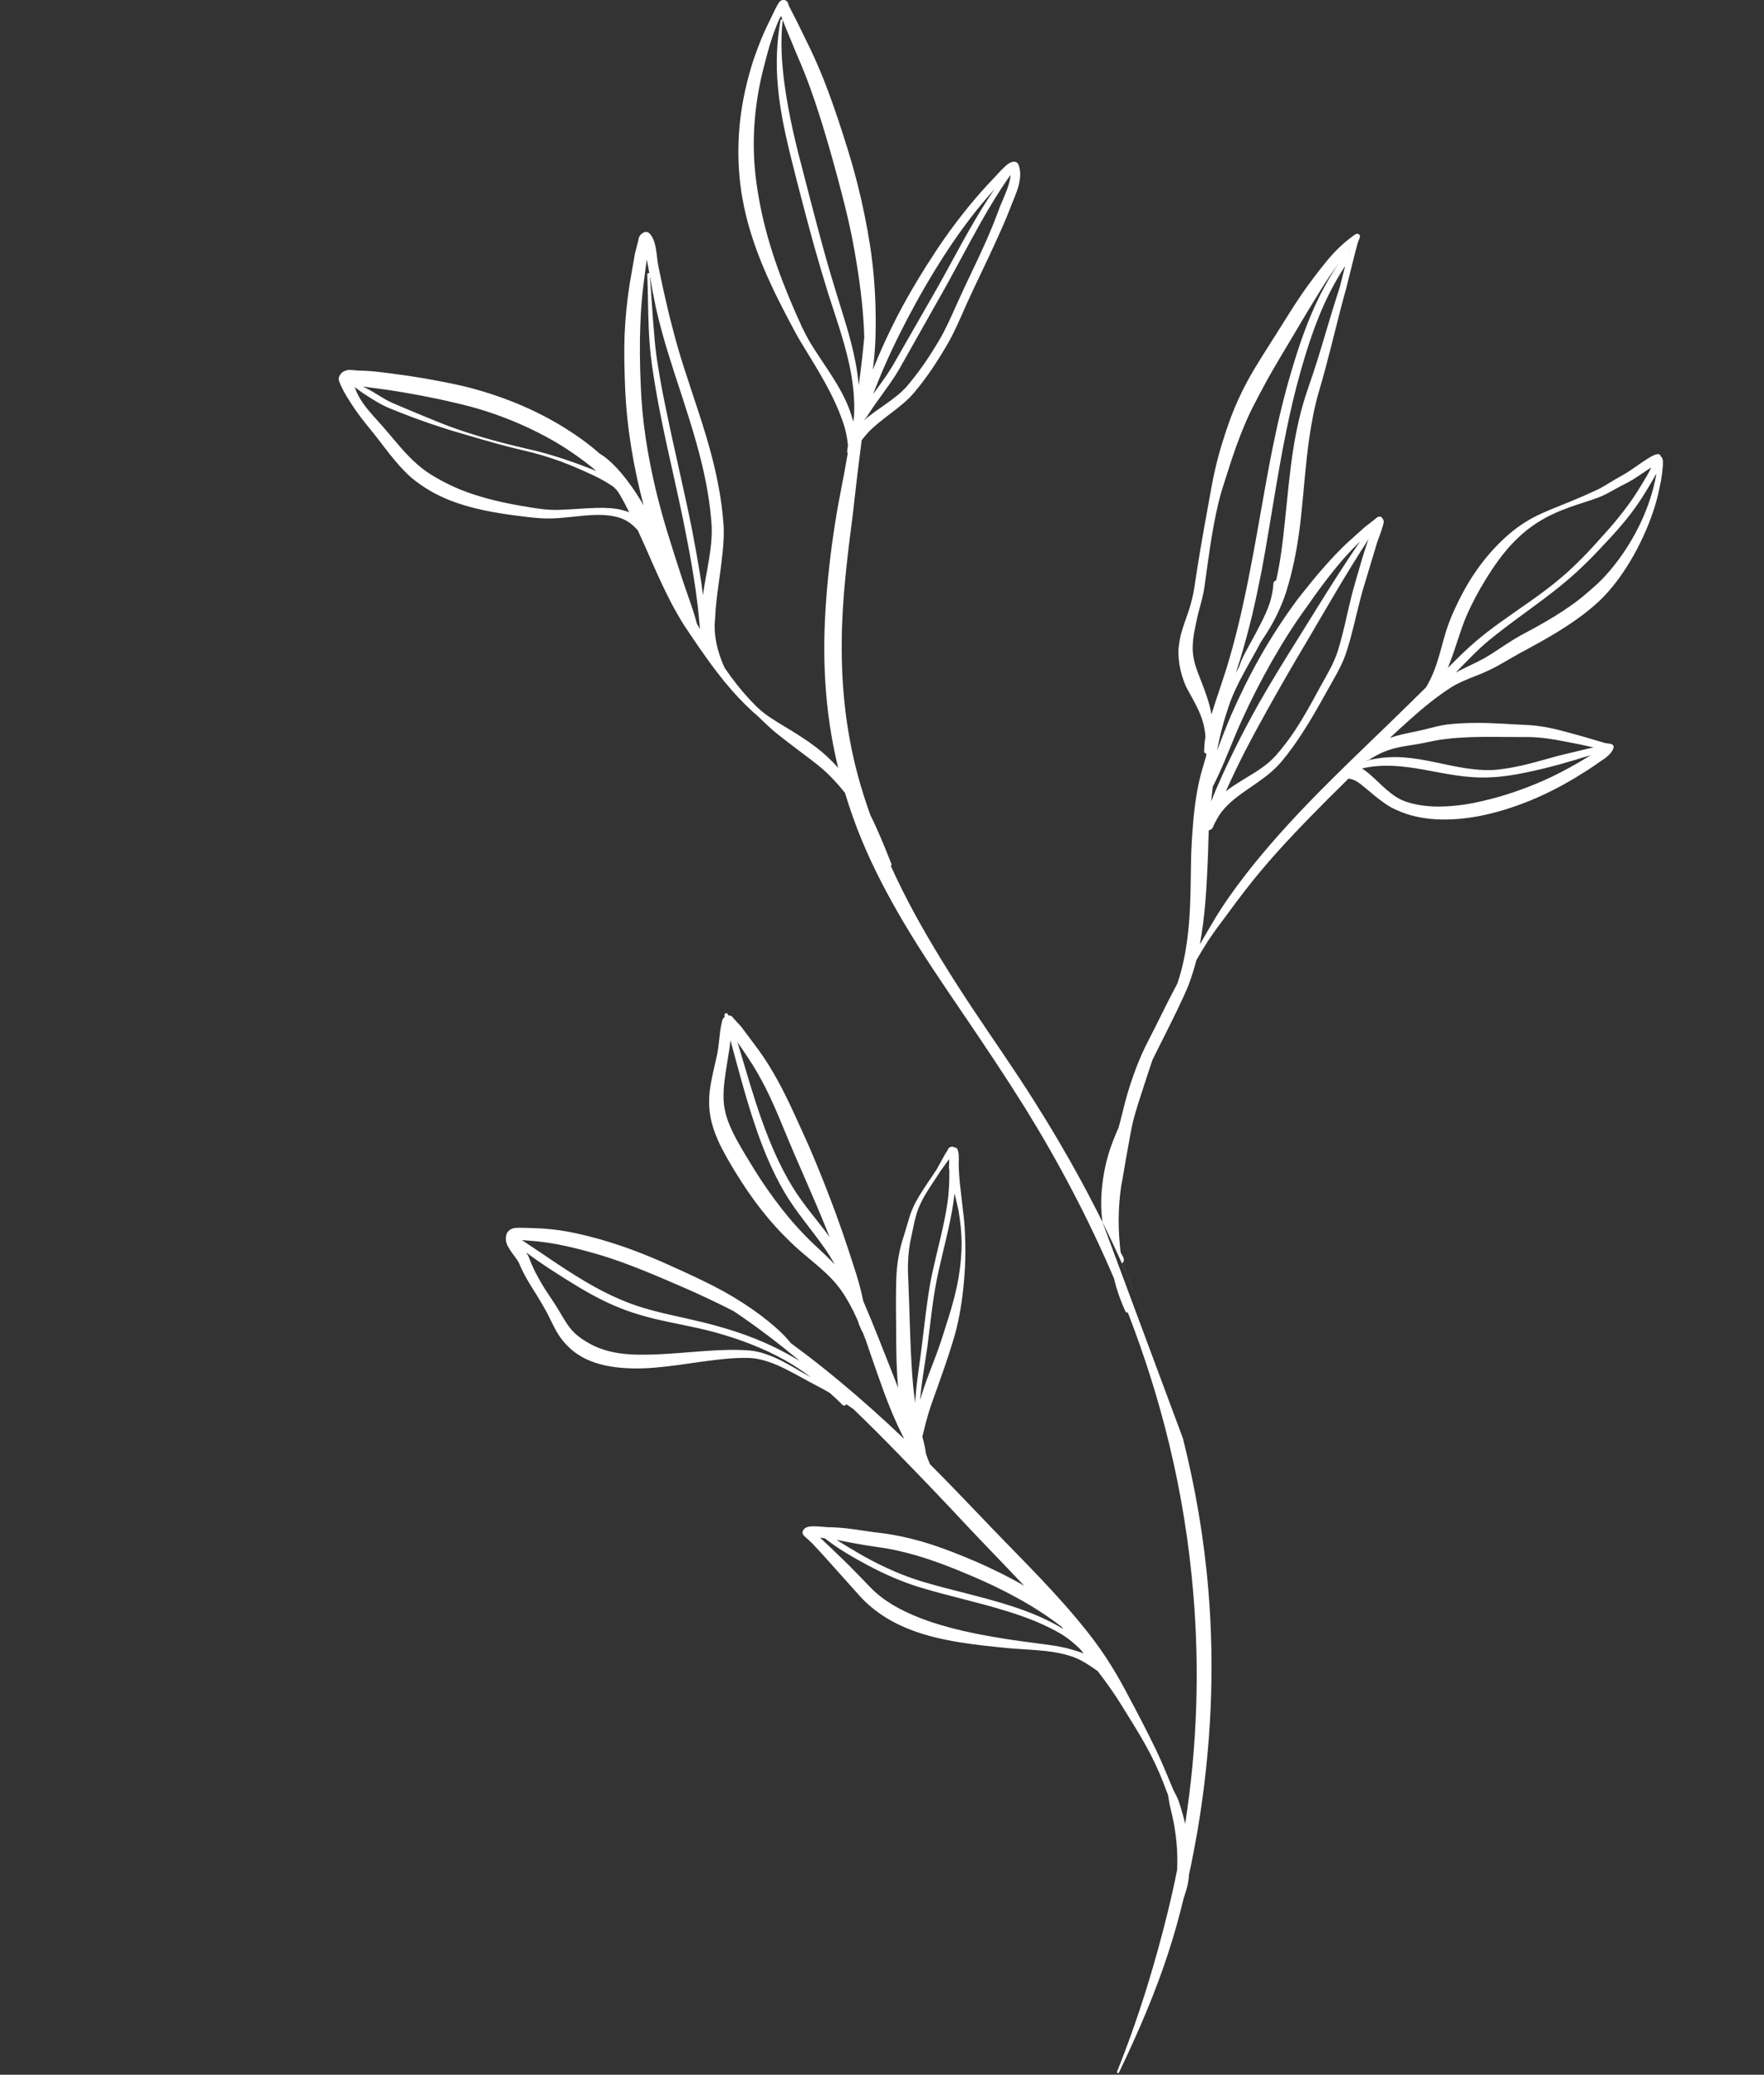 <svg width="762" height="896" viewBox="0 0 762 896" fill="none" xmlns="http://www.w3.org/2000/svg">
<rect x="0" y="0" width="762" height="896" fill="#333333" stroke="none"/>
<path fill-rule="evenodd" clip-rule="evenodd" d="M377.04 159.68C380.214 151.764 383.765 143.959 387.763 136.266C392.814 126.567 398.537 117.127 404.664 107.836C408.333 102.336 412.225 96.985 416.384 91.745C420.551 86.467 424.919 81.45 429.569 76.656C430.391 75.801 433.886 71.713 435.984 70.45C437.007 69.855 437.942 69.707 438.592 69.892C439.257 70.004 439.74 70.487 440.075 71.342C440.938 73.906 440.822 76.656 440.185 79.481C439.297 83.197 437.418 86.987 436.133 90.518C434.498 94.718 432.703 98.806 430.837 102.894C426.547 112.407 421.896 121.736 417.569 131.249C416.053 134.668 414.566 138.125 412.935 141.581C411.852 143.922 410.667 146.226 409.346 148.493C407.242 152.135 405.046 155.703 402.683 159.196C400.276 162.727 397.74 166.183 394.951 169.454C389.598 175.957 380.897 180.566 375.076 186.698C374.428 187.404 373.809 188.147 373.183 188.927C372.855 189.299 372.52 189.708 372.222 190.117C371.632 194.874 371.058 199.556 370.44 204.276C369.73 209.999 369.18 215.648 368.485 221.297C366.079 240.027 363.726 258.498 363.599 277.414C363.468 295.81 365.201 314.652 370.461 334.497C372.08 340.518 373.924 346.315 375.971 352.001C379.288 358.579 382.06 365.529 385.068 373.11C385.196 373.37 385.05 373.742 384.796 373.928C387.929 380.877 391.346 387.678 394.966 394.368C402.673 408.49 411.178 422.055 420.018 435.396C428.894 448.738 438.111 461.82 446.71 475.459C475.137 520.241 497.848 568.814 511.001 621.215L476.234 527.785C475.551 522.694 475.519 517.602 476.067 512.511C476.525 507.865 477.418 503.22 478.781 498.575C479.966 494.635 481.535 490.77 483.22 486.868C483.463 486.013 483.677 485.121 483.921 484.267C485.295 478.841 486.56 473.415 488.361 468.026C489.744 463.827 491.299 459.664 493.101 455.539C494.903 451.414 497.101 447.475 499.113 443.387C502.206 437.143 505.3 430.9 508.596 424.73C511.388 416.554 512.771 408.007 513.547 399.422C514.447 389.128 514.312 378.759 514.566 368.799C514.66 366.161 514.825 363.522 514.976 360.958C515.478 353.376 516.191 345.832 517.815 338.251C518.653 334.237 519.896 330.372 521.053 326.396C521.091 326.024 521.086 325.689 521.088 325.318C521.008 325.355 520.972 325.355 520.907 325.318C520.364 325.318 520.048 324.909 520.159 324.352C520.233 322.716 520.263 321.118 520.517 319.483C520.563 319.074 520.644 318.666 520.726 318.257C520.677 317.959 520.664 317.662 520.651 317.365C520.637 317.253 520.652 317.179 520.667 317.105C520.584 316.436 520.493 315.804 520.366 315.172C519.442 309.114 516.436 304.06 513.575 298.82C513.095 297.965 512.615 297.111 512.185 296.182C511.212 293.989 510.494 291.61 509.92 289.232C509.255 286.222 508.895 283.137 509.129 279.792C509.32 277.934 509.619 276.076 510.055 274.255C510.934 270.762 512.313 267.305 513.482 263.812C514.541 260.504 515.383 257.197 515.9 253.889C517.693 241.663 519.758 229.882 521.925 218.138C522.885 212.972 523.693 207.844 524.907 202.678C526.58 195.394 528.84 188.073 531.571 180.566C533.574 175.251 535.924 170.011 538.679 164.92C542.749 157.413 547.555 150.203 552.065 143.03C554.925 138.496 558.37 132.847 562.265 127.124C564.656 123.668 567.236 120.175 569.859 116.83C572.147 113.894 574.376 111.07 576.791 108.58C579.571 105.718 582.354 103.377 585.093 101.444C585.935 100.85 586.499 100.924 586.767 101.035C587.099 101.184 587.466 101.519 587.477 102.187C587.483 102.522 586.787 104.008 586.589 104.64L585.357 109.174L581.536 124.486C578.262 136.155 575.596 147.862 572.431 159.531C571.62 162.504 570.816 165.44 569.939 168.376C567.87 175.288 566.611 182.126 565.606 188.965C563.948 200.337 563.238 211.671 562.021 223.006C561.496 227.986 560.798 232.929 559.911 237.909C558.823 243.892 557.41 249.876 555.526 255.859C553.592 261.731 550.9 267.417 547.543 272.806C546.594 274.292 545.638 275.816 544.661 277.265C539.866 286.408 533.98 295.401 530.826 304.841C529.841 307.777 528.892 310.712 528.117 313.686C527.165 317.179 526.402 320.635 525.74 324.129C527.699 319.037 529.621 313.946 531.797 308.854C535.51 300.418 539.73 291.796 544.485 283.397C549.276 274.998 554.601 266.822 560.257 259.167C564.241 254.075 568.35 248.909 572.732 244.004C575.673 240.696 578.693 237.537 581.907 234.49L589.578 227.615L593.262 224.753C593.719 224.456 594.49 223.675 594.904 223.415C595.405 223.081 595.788 223.155 596.129 223.081C596.658 222.969 596.546 223.527 597.132 223.675C597.334 223.75 597.13 224.047 597.382 224.233C597.505 224.344 597.526 224.419 597.597 224.604C597.94 225.422 597.486 226.611 597.147 227.763C596.549 230.03 595.377 232.632 594.832 234.453L589.384 252.477C587.014 260.17 585.497 267.937 583.373 275.667C582.834 277.637 582.26 279.607 581.613 281.576C580.84 283.992 579.829 286.333 578.652 288.6C577.014 291.908 575.073 295.104 573.253 298.411C569.689 304.841 566.263 310.935 562.411 316.807C559.843 320.784 557.066 324.723 553.832 328.588C547.037 336.876 537.312 340.815 530.424 347.579C528.62 349.363 527.003 351.295 525.681 353.748C525.162 354.714 524.563 355.718 524.123 356.833C523.865 357.762 523.029 358.505 522.153 358.542C522.136 358.988 522.12 359.434 522.103 359.88C521.996 362.407 521.961 364.934 521.875 367.536C521.504 377.719 521.043 388.347 519.701 398.865C519.324 401.838 518.874 404.811 518.316 407.784C518.769 406.966 519.258 406.149 519.74 405.368C522.361 400.946 524.837 396.523 527.601 392.287C531.876 385.746 536.547 379.577 541.238 373.668C551.042 361.552 561.878 349.883 573.168 338.66C585.164 326.619 597.629 314.949 609.573 303.168C611.733 301.05 613.865 298.894 616.018 296.813C616.295 296.33 616.565 295.884 616.799 295.438C618.362 292.688 619.528 289.752 620.564 286.742C622.005 282.431 623.041 277.971 624.337 273.66C625.294 270.501 626.418 267.417 627.721 264.518C630.327 258.721 633.463 252.626 637.335 247.014C641.222 241.328 645.779 236.088 650.716 231.665C654.417 228.358 658.114 225.794 661.931 223.712C664.689 222.226 667.496 221.037 670.303 219.847C673.066 218.695 675.858 217.58 678.65 216.466C682.233 215.016 685.845 213.418 689.595 211.671C690.669 211.188 691.678 210.668 692.708 210.036C695.242 208.587 697.703 206.952 700.294 205.577C701.47 204.945 702.588 204.239 703.67 203.533C706.458 201.712 709.059 199.742 711.949 197.958C712.777 197.438 714.556 196.323 715.816 196.174C716.04 196.137 716.279 196.026 716.445 196.1C717.267 196.695 717.292 196.211 717.302 197.066C717.742 197.215 718.224 197.884 718.319 199.036C718.447 200.931 717.98 204.35 717.913 204.871L717.515 207.583L716.907 210.445C715.612 217.283 713.107 224.567 709.842 231.665C706.57 238.801 702.511 245.713 697.877 251.697C695.822 254.372 693.624 256.862 691.245 259.167C688.874 261.434 686.316 263.552 683.715 265.522C676.035 271.356 667.602 276.076 659.401 280.536C655.569 282.505 651.852 284.809 648.064 286.928C646.307 287.931 644.573 288.823 642.817 289.641C639.219 291.35 635.5 292.577 631.88 294.212C630.415 294.844 629.007 295.55 627.614 296.367C620.709 300.678 614.582 305.807 608.678 311.084C605.864 313.574 603.152 316.101 600.396 318.666C603.702 317.513 607.252 316.77 611.664 315.878C614.757 315.246 617.823 314.392 620.939 313.648C622.337 313.351 623.771 313.054 625.183 312.868C629.847 312.348 634.588 312.162 639.321 312.199C646.225 312.236 653.089 312.831 659.695 313.091C663.168 313.277 666.437 313.76 669.639 314.392C674.324 315.395 678.833 316.733 683.537 317.997L693.379 320.895C694.066 321.081 695.506 321.118 696.112 321.341C696.459 321.416 696.624 321.676 696.804 321.862C697.251 322.345 697.081 323.014 696.554 324.017C696.057 325.058 695.017 326.098 693.803 327.102C692.938 327.808 691.922 328.365 691.283 328.848C688.537 330.818 685.828 332.602 683.07 334.274C680.332 336.021 677.509 337.656 674.62 339.254C670.28 341.595 665.55 343.9 660.589 345.906C653.627 348.694 646.204 351.072 638.873 352.447C626.088 354.863 613.534 354.491 603.722 349.994C601.569 349.177 599.607 347.95 597.704 346.613C595.007 344.717 592.478 342.525 590.028 340.481C588.781 339.477 587.463 338.288 585.941 337.396C584.938 336.801 583.811 336.467 582.697 336.244C582.625 336.244 582.596 336.207 582.56 336.207C579.454 339.254 576.333 342.376 573.263 345.423C563.297 355.458 553.504 365.529 544.612 376.158C539.821 381.844 535.252 387.864 530.675 394.108C527.702 398.121 524.62 402.135 521.819 406.372C520.082 409.085 518.403 411.872 516.797 414.659C515.844 418.338 514.71 422.018 513.339 425.622C510.224 433.055 506.532 440.302 502.905 447.586C501.216 450.968 499.49 454.35 497.837 457.732C496.588 461.448 495.338 465.165 494.176 468.807C492.506 474.084 490.669 479.287 489.397 484.564C488.621 487.723 488.134 490.882 487.546 494.003C486.632 498.76 485.862 503.517 485.07 508.2C484.89 509.464 484.565 510.727 484.349 511.991C483.584 517.082 483.269 522.099 483.229 527.005C483.197 531.687 483.594 536.221 484.041 540.681C484.062 540.755 484.084 540.83 484.141 540.904C484.526 542.056 485.614 542.948 485.463 544.249C485.378 545.215 485.133 544.992 484.637 545.661C495.498 569.892 504.435 595.051 511.001 621.215C516.348 642.435 520.121 664.287 521.987 686.808C524.754 720.033 523.366 754.669 517.303 790.606C516.155 797.073 514.972 803.353 513.63 809.523C513.621 809.931 513.568 810.377 513.522 810.786C513.415 811.864 513.272 812.942 513.021 814.019C512.658 815.655 512.157 817.253 511.621 818.851C511.576 819.074 511.495 819.297 511.386 819.482C509.44 827.584 507.243 835.5 504.647 843.416C499.117 860.4 491.982 877.086 483.422 894.925C483.334 895.185 483.015 895.333 482.769 895.296C482.531 895.222 482.438 894.962 482.526 894.702C489.755 876.64 495.219 859.805 499.939 842.896C503.169 831.263 506.073 819.631 508.502 807.479C508.841 799.451 508.085 791.647 506.373 784.103C505.998 782.356 505.508 780.646 505.148 778.825C504.894 777.562 504.829 776.261 504.495 775.035C504.345 774.514 504.116 774.031 503.923 773.548C501.897 767.936 499.537 762.548 496.85 757.345C492.665 749.318 487.819 741.885 483.419 734.749C480.555 730.253 477.437 725.942 474.195 721.705C470.2 718.881 466.565 716.428 462.266 715.127C458.928 714.086 455.371 713.417 451.689 713.009C446.344 712.414 440.729 712.265 434.798 711.708C421.315 710.37 406.784 708.846 394.158 704.127C385.498 700.931 377.8 696.174 371.698 689.596L355.753 671.794L350.902 666.554C350.816 666.443 348.489 664.324 347.575 663.47C347.358 663.284 347.243 663.135 347.178 663.098C347.056 662.986 347.006 662.875 346.985 662.801C346.065 661.426 347.425 660.236 347.774 659.939C348.159 659.642 349.377 659.159 350.933 659.159C353.155 659.084 356.837 659.493 357.336 659.53C360.657 659.567 363.87 659.79 367.044 660.199C371.673 660.757 376.17 661.611 380.886 662.094C386.744 662.838 392.534 664.101 398.214 665.737C406.589 668.189 414.663 671.423 422.26 674.693C429.04 677.703 435.869 681.011 442.413 684.839C434.359 676.254 426.152 667.892 418.242 659.493C408.706 649.273 399.018 639.09 389.163 629.019C382.411 622.069 375.578 615.157 368.557 608.467C367.576 607.761 366.588 607.092 365.629 606.461C365.542 606.535 365.484 606.646 365.396 606.721C364.953 607.129 364.33 607.167 364.006 606.795C362.236 604.974 360.341 603.227 358.468 601.555C354.392 599.139 350.06 597.095 345.644 594.568C341.625 592.413 337.136 589.886 332.361 588.25C329.219 587.135 325.959 586.429 322.702 586.429C310.545 586.244 296.394 589.514 282.928 590.629C276.926 591.149 271.071 591.112 265.604 590.406C259.789 589.625 254.319 588.027 249.653 584.943C247.727 583.716 245.947 582.118 244.278 580.335C242.759 578.699 241.495 576.878 240.39 574.983C238.863 572.307 237.597 569.408 236.099 566.584C234.715 564.094 233.345 561.716 231.924 559.411C230.446 557.033 228.916 554.729 227.532 552.239C226.32 550.158 225.238 547.965 224.259 545.624C223.409 543.543 219.881 540.012 218.854 537.002C218.32 535.329 218.423 533.731 219.095 532.356C219.337 531.873 220.437 530.535 222.471 530.312C224.687 530.089 230.272 530.387 230.634 530.387C235.605 530.498 240.56 531.056 245.382 531.91C250.161 532.802 254.845 533.992 259.369 535.255C265.634 537.039 271.76 539.157 277.761 541.536C283.698 543.877 289.503 546.516 295.272 549.154C301.199 551.904 307.09 554.655 312.726 557.776C318.455 560.972 323.872 564.466 328.998 568.331C333.07 571.49 337.084 574.76 340.494 578.699C340.912 579.145 341.322 579.628 341.696 580.112C348.703 585.24 355.558 590.592 362.231 596.129C371.973 604.231 381.432 612.667 390.606 621.438C388.686 617.647 386.918 613.819 385.245 609.88C382.843 604.156 380.747 598.173 378.643 592.227C377.045 587.73 375.498 583.159 373.944 578.625C373.523 577.473 373.066 576.321 372.601 575.206C372.464 575.169 372.385 575.02 372.342 574.871C371.885 573.719 371.311 572.79 370.934 571.601C370.791 571.229 370.692 570.821 370.585 570.449C369.913 568.925 369.197 567.439 368.481 565.952C366.403 561.864 364.136 557.999 361.511 554.84C359.972 552.945 358.259 551.198 356.458 549.526C352.158 545.512 347.379 541.907 343.137 537.968C337.923 533.1 333.223 528.008 328.96 522.545C324.653 517.119 320.782 511.322 317.051 505.19C314.748 501.325 312.115 496.939 310.076 492.294C308.66 489.061 307.512 485.753 306.922 482.371C306.225 478.618 306.171 474.901 306.589 471.185C307.224 465.833 308.677 460.556 309.886 454.87C310.474 451.748 310.679 448.552 311.093 445.393C311.311 443.944 311.528 442.495 311.898 441.008C312.083 440.079 312.585 439.559 312.978 439.224H313.014C312.986 439.001 313.002 438.741 312.974 438.518C312.86 438.184 313.087 437.775 313.442 437.626C313.805 437.44 314.181 437.552 314.295 437.886C314.431 438.109 314.539 438.295 314.675 438.518C314.747 438.518 314.82 438.518 314.892 438.518C315.254 438.518 315.782 438.593 316.272 439.038C316.488 439.224 316.847 439.782 317.056 440.005L320.121 443.312L327.488 453.161C330.643 457.472 333.456 462.043 336.023 466.763C338.625 471.482 340.945 476.351 343.192 481.219C345.324 485.939 347.5 490.622 349.596 495.341C351.648 500.098 353.613 504.93 355.55 509.724C359.4 519.423 363.048 529.235 366.325 539.269C368.554 546.218 370.937 552.759 372.414 559.672C372.562 560.378 372.739 561.121 372.887 561.827C377.464 572.419 381.57 583.196 385.813 593.825C386.528 595.683 387.249 597.504 387.963 599.362C387.745 596.835 387.562 594.308 387.452 591.781C386.986 582.527 387.165 573.125 387.026 563.685C387.081 557.256 386.959 551.533 387.698 545.661C388.204 541.684 389.086 537.634 390.57 533.285C391.424 530.647 392.103 527.971 392.956 525.332C393.339 524.143 393.75 522.991 394.27 521.839C395.025 520.055 395.989 518.308 397.077 516.487C399.413 512.585 402.204 508.757 404.619 505.004L408.359 498.24C408.374 498.166 409.307 496.939 409.491 496.382C409.675 495.824 409.92 495.862 409.958 495.676C410.068 495.304 410.363 495.639 410.48 495.416C410.604 495.156 410.798 495.453 410.908 495.267C411.046 495.118 411.11 495.341 411.205 495.23C411.656 494.784 411.666 495.639 412.166 495.49C412.666 495.341 412.723 495.601 413.213 495.862C413.61 496.047 413.737 496.679 413.908 497.274C414.384 499.058 414.114 502.217 414.129 503.406C414.203 505.933 414.393 508.423 414.619 510.913C415.019 514.704 415.543 518.42 415.906 522.211C416.613 527.005 416.856 531.762 416.969 536.444C417.089 541.276 416.999 546.07 416.597 550.975C416.021 558.742 414.996 566.584 412.943 574.686C412.448 576.618 411.829 578.625 411.219 580.595C409.326 586.801 407.079 593.156 404.847 599.437C403.877 602.112 402.916 604.751 402.034 607.353C400.542 611.738 399.492 616.086 398.434 620.471C399.102 622.924 399.69 625.414 400.038 628.015C400.588 629.428 401.094 630.877 401.68 632.289C409.01 639.61 416.157 647.118 423.319 654.55C436.908 668.933 451.541 682.98 464.531 698.366C468.005 702.529 471.399 706.728 474.539 711.113C479.288 717.766 483.457 724.79 487.247 732.074C491.254 739.544 495.417 747.496 499.384 755.71C502.098 761.321 504.39 767.23 506.857 772.991C507.408 774.217 508.155 775.369 508.67 776.596C509.213 777.859 509.597 779.197 510.024 780.498C510.75 782.839 511.426 785.255 511.963 787.633C517.286 753.406 518.13 720.404 515.508 688.629C513.691 666.405 510.163 644.776 505.097 623.779C500.386 604.268 494.34 585.277 487.205 566.844C486.72 566.918 486.258 566.696 486.094 566.25C484.57 562.83 483.235 559.374 482.154 555.732C481.849 554.543 481.507 553.354 481.239 552.165C470.328 526.559 457.334 501.956 442.758 478.395C434.231 464.756 425.312 451.451 416.334 438.258C407.277 424.916 398.198 411.686 390.013 397.787C383.456 386.601 377.357 375.117 372.282 362.853C369.545 356.275 367.141 349.474 365.006 342.413C363.065 339.997 360.979 337.582 358.661 335.24C355.119 331.598 351.074 328.663 347.08 325.652C343.001 322.531 338.906 319.483 334.949 316.287C332.182 314.02 329.72 311.493 327.098 309.04C326.457 308.446 325.773 307.888 325.096 307.293C320.81 303.391 316.88 299.155 313.155 294.621C307.632 287.857 302.633 280.647 297.806 273.475C292.634 266.042 288.329 257.531 284.279 248.649C282.619 245.007 281.002 241.328 279.393 237.612C278.12 234.75 276.818 231.851 275.501 229.027C275.357 228.841 275.177 228.655 275.026 228.507C272.831 226.091 270.379 224.419 267.409 223.527C264.338 222.598 260.888 222.3 257.291 222.375C251.942 222.523 246.264 223.415 240.798 223.787C238.38 223.935 236.028 223.935 233.698 223.824C230.269 223.601 226.913 223.192 223.528 222.746C213.577 221.483 203.556 219.662 194.557 216.168C188.418 213.753 182.804 210.519 177.803 206.394C175.375 204.239 173.072 201.823 170.878 199.222C167.685 195.468 164.767 191.417 161.848 187.738C159.037 184.245 156.117 180.751 153.53 177.035C152.74 175.92 152.008 174.694 151.254 173.579C149.431 170.754 147.716 167.93 146.517 164.697C145.91 163.024 146.835 161.835 147.658 160.98C148.196 160.46 148.994 160.088 150.095 159.828C151.377 159.568 154.096 160.088 155.478 160.051C156.846 160.088 158.177 160.126 159.53 160.237C162.597 160.46 165.628 160.869 168.665 161.24C173.959 161.909 179.158 162.69 184.336 163.582C189.541 164.511 194.66 165.514 199.785 166.666C215.115 170.346 230.824 176.478 244.601 185.211C249.651 188.37 254.453 191.863 258.854 195.728C259.655 196.249 260.448 196.806 261.241 197.363C265.79 200.857 269.443 205.391 272.87 210.148C274.702 212.749 276.411 215.425 278.017 218.249C273.759 202.083 270.834 185.397 270.049 167.967C269.755 160.386 269.541 152.953 269.775 145.446C270.06 137.865 270.795 130.209 272.037 122.367L274.281 109.509L275.581 104.454C275.743 104.008 275.827 103.042 275.982 102.633C276.326 101.816 276.756 101.296 277.141 100.998C278.085 100.255 279.341 99.586 280.608 100.85C281.537 101.816 282.267 103.228 282.765 104.9C283.618 107.873 283.838 111.664 284.223 114.08C284.964 117.796 285.755 121.438 286.54 125.117C287.771 130.543 288.994 136.006 290.45 141.395C291.925 147.23 293.596 152.99 295.427 158.676C299.699 172.055 304.495 185.174 307.941 198.887C310.046 207.361 311.709 216.057 312.429 225.125C312.869 229.622 312.614 234.155 312.12 238.801C311.494 245.007 310.499 251.251 309.729 257.457C309.343 260.653 309.045 263.775 308.913 266.971C308.865 267.751 308.782 268.532 308.727 269.349C308.597 273.437 309.185 277.191 310.23 280.833C310.649 282.357 311.112 283.843 311.691 285.293C312.119 286.408 312.599 287.448 313.078 288.489C313.976 289.789 314.881 291.053 315.816 292.354C319.229 296.999 322.955 301.347 326.973 305.324C327.895 306.141 328.781 306.959 329.718 307.702C333.596 310.75 337.94 313.091 342.124 315.692C345.63 317.885 349.128 320.115 352.422 322.642C355.911 325.281 359.109 328.291 362.066 331.598C355.873 306.104 355.114 282.208 356.916 258.535C357.855 246.234 359.351 234.044 361.42 221.706C362.375 216.02 363.592 210.296 364.635 204.536C365.178 201.637 365.693 198.701 366.207 195.765C365.992 195.394 365.872 194.911 366.012 194.39C366.058 193.796 366.148 193.164 366.303 192.569C366.092 190.005 365.657 187.478 364.989 185.025C364.314 182.61 363.443 180.268 362.508 177.89C358.699 168.525 353.13 159.457 348.135 151.318C346.391 148.456 344.69 145.743 343.279 143.03C333.881 125.601 325.402 108.282 321.412 89.329C318.947 77.585 318.244 65.172 319.716 52.017C320.642 43.766 322.488 35.256 325.313 26.374C326.687 22.397 328.28 18.049 330.132 13.85C331.055 11.768 332.115 9.724 333.059 7.718C334.112 5.525 335.079 3.407 336.225 1.474C337.116 -0.087 338.274 -0.087 339.076 0.062C339.452 0.173 339.87 0.433 340.237 0.954C340.473 1.4 340.699 2.44 340.943 2.849L344.275 9.353L350.054 21.171C352.753 26.857 355.241 32.691 357.475 38.712C359.724 44.658 361.77 50.716 363.743 56.773C365.552 62.385 367.304 67.923 368.852 73.572C371.232 82.119 373.156 90.778 374.76 99.586C375.541 104.008 376.277 108.468 376.782 113.002C378.031 123.408 378.489 134.148 378.193 145.223C378.052 150.091 377.673 154.885 377.04 159.68ZM468.126 714.049C466.581 713.455 465.049 712.971 463.51 712.526C460.034 711.448 456.361 710.816 452.521 710.296C447.278 709.552 441.76 708.921 435.968 708.029C423.053 706.022 409.316 703.42 397.139 698.626C389.159 695.467 381.704 691.491 375.924 685.47C373.699 683.203 371.526 680.862 369.294 678.632C365.932 675.176 362.476 671.831 358.976 668.524L354.23 664.027C355.177 664.176 355.907 664.324 356.124 664.324C356.233 664.324 356.29 664.399 356.399 664.399C357.055 664.919 357.711 665.439 358.41 665.922C363.449 669.676 369.099 672.909 374.822 675.957C382.046 679.822 389.599 683.129 397.338 685.508C409.484 689.187 422.641 691.974 435.075 695.839C443.356 698.403 451.315 701.488 458.436 705.687C460.564 706.988 462.575 708.512 464.448 710.184C465.313 710.927 466.126 711.745 466.94 712.563C467.306 713.083 467.716 713.566 468.126 714.049ZM361.338 665.03C363.544 665.402 365.691 665.885 367.86 666.257C371.518 666.963 375.227 667.595 378.995 668.115C384.571 668.821 390.072 670.085 395.513 671.646C403.686 674.024 411.609 677.109 419.039 680.305C427.921 684.021 436.815 688.406 445.22 693.423C449.873 696.211 454.33 699.258 458.561 702.529C458.762 702.789 458.971 703.012 459.172 703.272C459.23 703.346 459.287 703.42 459.345 703.495C452.311 699.221 444.454 695.988 436.253 693.386C423.841 689.41 410.669 686.697 398.479 683.055C392.374 681.197 386.343 678.781 380.511 675.919C373.84 672.723 367.528 668.821 361.338 665.03ZM395.369 605.94C394.571 600.7 394.142 595.423 393.822 590.146C393.24 580.929 393.049 571.75 392.714 562.385C392.592 559.374 392.484 556.476 392.39 553.688C392.246 550.789 392.115 548.002 392.261 545.103C392.374 541.461 392.798 537.708 393.775 533.546C394.293 531.316 394.681 529.012 395.251 526.707C395.613 525.258 396.018 523.772 396.554 522.359C397.398 520.13 398.539 517.863 399.845 515.67C401.86 512.288 404.215 509.018 406.193 505.821L409.99 500.581C410.113 501.956 409.849 504 409.94 504.632L410.075 505.227C410.158 510.058 409.967 514.815 409.232 519.758C407.785 529.532 404.962 539.492 402.812 549.34C401.87 553.688 401.138 558.074 400.566 562.385C399.635 568.851 398.965 575.28 398.143 581.747C397.31 588.808 396.036 595.906 395.544 602.893C395.48 603.933 395.388 604.937 395.369 605.94ZM412.36 515.335L414.072 522.88C414.844 527.525 415.37 532.133 415.39 536.742C415.408 541.536 414.949 546.367 414.172 551.161C412.931 558.817 410.626 566.361 408.082 574.203C407.478 576.135 406.919 578.03 406.25 579.926C404.177 586.132 401.533 592.301 399.38 598.545C398.682 600.589 398.071 602.558 397.481 604.602C397.591 602.967 397.773 601.332 397.963 599.66C398.653 593.676 399.755 587.619 400.604 581.561C401.455 575.132 402.125 568.702 403.056 562.236C403.657 557.962 404.403 553.688 405.337 549.377C407.494 539.492 410.333 529.458 411.802 519.572C412.005 518.197 412.179 516.785 412.36 515.335ZM227.301 540.904C234.294 546.107 241.811 550.864 249.357 555.472C256.232 559.634 263.377 563.351 271.041 566.101C274.689 567.402 278.454 568.479 282.314 569.446C291.153 571.564 300.373 573.05 309.052 575.429C319.61 578.365 329.838 582.23 339.11 587.433C342.978 589.625 346.685 592.078 350.203 594.754C349.099 594.122 347.959 593.49 346.818 592.859C342.836 590.517 338.348 587.804 333.64 585.835C330.361 584.497 326.951 583.456 323.457 583.196C311.42 582.23 297.21 584.348 283.71 584.906C278.129 585.129 272.658 585.166 267.56 584.423C262.461 583.679 257.772 582.156 253.545 579.591C251.828 578.588 250.14 577.436 248.577 576.024C247.144 574.686 245.95 573.236 244.894 571.638C243.192 569.111 241.745 566.398 240.065 563.76C238.5 561.27 236.826 558.965 235.347 556.587C234.328 554.989 233.388 553.354 232.485 551.719C231.022 549.08 229.662 546.293 228.57 543.245C228.342 542.576 227.847 541.796 227.301 540.904ZM225.44 535.552C227.336 535.664 229.108 535.85 229.325 535.85C233.036 536.11 236.76 536.667 240.433 537.299C245.971 538.377 251.421 539.715 256.653 541.238C261.56 542.576 266.327 544.249 271.044 545.995C278.18 548.671 285.156 551.607 292.045 554.617C298.016 557.144 303.886 559.82 309.625 562.608C312.101 563.797 314.577 564.986 316.995 566.287C326.919 572.939 336.434 580.186 345.578 587.842C343.998 586.875 342.375 585.946 340.715 585.017C331.312 579.74 320.963 575.763 310.231 572.79C301.61 570.3 292.428 568.628 283.61 566.398C279.859 565.432 276.167 564.354 272.628 563.053C267.037 560.972 261.68 558.445 256.506 555.546C245.725 549.563 235.646 542.242 225.44 535.552ZM315.531 449.258C318.848 461.448 322.041 473.712 326.032 485.604C329.474 495.899 333.562 505.859 338.935 515.001C343.849 523.363 350.576 530.981 356.287 539.157C357.839 541.35 359.253 543.691 360.594 546.033C360.472 545.921 360.349 545.81 360.227 545.698C356.196 541.424 351.606 537.596 347.597 533.397C342.795 528.454 338.509 523.288 334.528 517.863C330.51 512.437 326.762 506.751 323.218 500.767C320.965 497.014 318.388 492.889 316.334 488.503C315.017 485.679 313.845 482.854 313.238 479.918C312.53 476.76 312.431 473.638 312.628 470.479C312.958 465.387 313.947 460.259 314.786 454.796C315.121 452.938 315.348 451.079 315.531 449.258ZM318.581 450.113C320.14 452.269 321.576 454.499 323.055 456.691C325.964 460.965 328.524 465.536 330.888 470.182C333.238 474.901 335.376 479.77 337.399 484.675C339.308 489.247 341.173 493.855 343.153 498.426C346.092 505.264 349.119 512.028 352.021 518.866C354.188 523.957 356.347 529.086 358.39 534.252C353.051 526.93 346.891 520.092 342.32 512.548C336.895 503.666 332.748 494.003 329.145 483.969C325.2 472.932 322.003 461.411 318.581 450.113ZM411.802 498.76C411.794 498.798 411.794 498.798 411.794 498.798H411.758L411.802 498.76ZM411.904 498.612C411.955 498.537 411.962 498.5 411.941 498.426C411.927 498.314 412.056 498.575 411.983 498.575C411.947 498.575 411.947 498.575 411.904 498.612ZM587.541 233.821C585.718 236.422 583.96 239.061 582.195 241.737C574.836 252.849 567.923 264.258 560.852 275.556C554.956 284.958 549.132 294.361 543.654 304.023C540.053 310.452 536.582 316.956 533.349 323.534C529.692 330.967 526.158 338.511 523.187 346.129C523.4 344.16 523.613 342.19 523.826 340.22C523.827 340.035 523.856 339.886 523.886 339.737C524.303 338.92 524.676 338.139 525.093 337.322C529.437 328.44 532.611 319.26 536.805 310.229C540.538 302.053 544.815 293.692 549.453 285.516C554.119 277.377 559.118 269.387 564.584 261.954C568.186 256.788 571.94 251.585 575.983 246.568C578.634 243.261 581.415 240.027 584.333 237.017L587.541 233.821ZM687.121 326.135C685.132 327.399 683.113 328.625 681.074 329.777C678.373 331.338 675.659 332.788 672.801 334.237C665.552 337.916 657.111 341.224 648.485 343.825C643.035 345.386 637.477 346.761 632.002 347.542C622.66 348.842 613.643 348.694 606.125 345.758C604.254 344.977 602.552 343.9 600.923 342.636C598.378 340.704 596.089 338.399 593.799 336.281C592.207 334.832 590.385 333.085 588.307 331.896C593.176 330.707 597.801 330.558 602.352 330.781C606.469 331.004 610.511 331.598 614.567 332.305C624.14 334.014 633.71 336.281 643.997 335.686C648.702 335.501 653.663 334.757 658.684 333.717C663.777 332.676 668.951 331.413 673.966 330.038C676.155 329.406 678.307 328.774 680.416 328.179C682.612 327.51 684.86 326.767 687.121 326.135ZM591.281 232.669C591.083 233.115 590.929 233.524 590.783 233.895C590.173 235.679 589.548 237.537 589.01 239.321C587.693 243.558 586.557 247.795 585.268 252.068C582.999 259.798 581.584 267.603 579.524 275.37C579.029 277.302 578.513 279.161 577.91 281.093C577.218 283.286 576.295 285.367 575.293 287.485C573.67 290.718 571.808 293.877 570.04 297.111C566.598 303.466 563.332 309.486 559.496 315.284C557.001 319.074 554.239 322.754 551.058 326.358C547.054 330.818 542.039 333.642 537.262 336.541C534.576 338.214 531.897 339.849 529.528 341.744C532.068 336.095 534.702 330.521 537.554 324.946C540.865 318.517 544.35 312.125 547.9 305.77C553.255 296.182 558.739 286.668 564.389 277.228C573.041 262.548 581.462 247.757 590.807 233.412C590.96 233.189 591.121 232.929 591.281 232.669ZM590.671 328.217C590.8 328.291 590.953 328.254 591.213 328.217C591.655 328.179 592.005 327.696 592.411 327.473C599.011 323.422 603.682 322.679 611.519 321.49C614.655 321.007 617.814 320.226 620.929 319.669C622.168 319.446 623.435 319.26 624.652 319.149C627.997 318.703 631.363 318.517 634.758 318.368C642.742 318.071 650.868 318.331 658.583 318.294C661.847 318.257 664.987 318.48 668.053 318.889C672.783 319.483 677.351 320.524 682.13 321.416L688.405 322.791C685.659 323.311 682.898 324.091 680.246 324.686C677.739 325.281 675.196 325.875 672.602 326.544C666.826 328.105 660.889 329.926 655.086 331.078C651.464 331.821 647.915 332.379 644.476 332.565C634.474 332.825 625.311 330.149 615.999 328.402C611.777 327.622 607.553 327.027 603.226 326.953C599.036 326.916 594.786 327.362 590.394 328.514L590.671 328.217ZM578.189 113.894C575.221 118.242 572.614 122.776 570.282 127.384C565.054 137.79 561.321 148.679 558.021 159.754C554.531 171.423 551.815 183.018 549.511 194.539C546.057 211.82 543.413 229.027 539.965 246.457C538.767 252.812 537.431 259.129 535.98 265.484C534.507 271.765 532.911 278.12 531.077 284.401C528.77 292.502 525.761 300.493 523.324 308.52C522.453 303.466 520.625 298.672 518.761 293.877C516.918 289.158 514.945 284.549 515.242 278.9C515.268 276.596 515.635 274.218 516.118 271.802C516.55 269.461 517.062 267.082 517.638 264.741C518.634 261.025 519.739 257.308 520.258 253.629C522.008 241.254 523.452 229.324 526.256 217.469C527.395 212.675 528.998 207.918 530.528 203.161C532.72 196.174 535.167 189.187 538.265 182.015C539.833 178.336 541.711 174.731 543.582 171.163C544.861 168.747 546.14 166.332 547.448 163.953C550.874 157.859 554.502 151.838 558.086 145.855C560.765 141.321 564.058 135.709 567.642 129.912C569.744 126.455 571.897 122.925 574.165 119.543C575.492 117.61 576.848 115.715 578.189 113.894ZM581.072 114.86L578.708 124.151C575.333 134.334 572.494 144.554 569.337 154.737C567.961 159.085 566.556 163.396 565.043 167.707C561.907 176.701 559.943 185.62 558.565 194.502C556.977 204.796 556.136 214.979 555.034 225.199C554.165 233.71 553.194 242.183 551.232 250.73C551.196 250.73 551.16 250.73 551.124 250.73C550.559 250.842 550.093 251.362 550.09 251.92C549.923 254.744 549.381 257.457 548.585 260.17C548.056 261.731 547.411 263.329 546.737 264.89C545.419 267.863 543.863 270.762 542.335 273.698C540.413 277.34 538.347 280.796 536.606 284.438C536.152 285.441 535.857 286.37 535.491 287.299C535.389 287.448 535.359 287.597 535.373 287.708C534.847 288.712 534.328 289.678 533.801 290.681C534.441 288.749 535.081 286.816 535.677 284.921C537.621 278.454 539.333 272.062 540.908 265.633C542.395 259.278 543.753 252.849 544.994 246.457C548.812 226.091 551.55 206.06 555.693 185.88C557.431 177.369 559.436 168.785 561.884 160.163C564.442 151.169 567.318 142.213 571.031 133.591C573.8 127.161 577.111 120.918 581.072 114.86ZM715.432 204.61C715.459 204.833 715.466 204.982 715.459 205.019L714.946 207.583L714.273 210.408C712.647 216.912 709.919 223.861 706.317 230.476C702.802 237.017 698.428 243.149 693.682 248.426C691.68 250.656 689.506 252.663 687.274 254.595C685.035 256.565 682.731 258.498 680.356 260.244C672.975 265.67 664.911 270.167 657.103 274.292C655.956 274.961 654.78 275.593 653.662 276.299C649.415 278.9 645.339 281.911 640.977 284.364C637.559 286.259 633.954 287.82 630.486 289.604C629.92 289.901 629.39 290.198 628.831 290.458C633.502 285.739 637.949 280.87 643.232 276.522C652.114 269.201 661.693 262.734 670.776 255.673C673.094 253.852 675.376 252.031 677.607 250.099C680.268 247.832 682.806 245.453 685.279 243.038C688.974 239.396 692.518 235.605 696.033 231.777C698.996 228.544 701.821 225.273 704.465 221.817C707.11 218.361 709.539 214.719 711.729 211.003C712.891 208.996 714.298 206.84 715.432 204.61ZM713.26 201.897C712.103 204.61 710.301 207.286 708.878 209.702C706.746 213.307 704.398 216.726 701.847 220.07C699.297 223.415 696.617 226.686 693.786 229.807C690.335 233.672 686.936 237.463 683.349 241.105C680.992 243.484 678.57 245.825 675.982 248.092C672.747 250.879 669.383 253.592 665.946 256.119C657.795 262.14 649.249 267.603 641.307 273.846C637.063 277.154 633.151 280.796 629.412 284.475C628.059 285.813 626.742 287.151 625.389 288.489C625.514 288.229 625.602 287.968 625.726 287.708C627.464 283.36 628.913 278.826 630.376 274.404C631.346 271.542 632.273 268.718 633.459 266.042C635.81 260.616 638.821 254.967 642.178 249.578C645.535 244.19 649.216 238.987 653.473 234.527C658.836 228.878 664.45 225.05 670.493 222.152C673.011 220.962 675.643 219.922 678.297 218.956C682.19 217.58 686.184 216.428 690.324 214.905C691.535 214.459 692.732 213.901 693.9 213.307C696.476 212.006 698.959 210.445 701.52 209.219C702.884 208.55 704.154 207.806 705.425 207.063C708.067 205.428 710.566 203.607 713.26 201.897ZM301.048 269.387C299.267 262.548 296.652 256.082 294.508 249.43C290.42 236.757 286.244 224.158 283.178 211.077C279.764 196.657 277.337 181.829 276.781 166.332C276.393 157.413 276.257 148.679 276.621 139.797C276.847 133.962 277.261 128.09 278.081 121.996L279.377 112.073C279.66 113.374 279.842 114.637 280.075 115.641C280.202 116.458 280.371 117.239 280.505 118.019C280.382 117.908 280.237 117.908 280.085 117.945C279.781 118.019 279.577 118.316 279.597 118.577C279.941 126.269 279.886 134.148 280.251 141.915C280.47 147.155 280.884 152.321 281.582 157.338C282.629 164.771 283.915 172.092 285.361 179.339C288.704 196.286 292.873 212.898 296.151 229.807C297.371 236.014 298.568 242.331 299.57 248.724C300.279 252.96 300.88 257.197 301.364 261.471C301.788 264.778 301.995 268.272 302.397 271.691C302.182 271.319 301.93 270.947 301.722 270.539C301.471 270.167 301.263 269.758 301.048 269.387ZM280.68 119.134C281.481 123.631 282.298 128.053 283.231 132.439C284.051 136.118 284.951 139.76 285.96 143.402C287.544 149.237 289.396 154.997 291.211 160.757C295.514 173.988 300.041 187.181 303.313 200.857C305.275 209.144 306.758 217.655 307.378 226.5C307.978 236.534 305.008 246.865 303.667 257.011C303.278 253.889 302.845 250.805 302.34 247.72C301.294 241.365 300.148 234.973 298.936 228.73C295.571 211.894 291.496 195.171 288.03 178.299C286.497 171.126 285.123 163.879 283.989 156.521C283.386 152.841 282.985 149.051 282.665 145.223C281.863 136.564 281.46 127.719 280.68 119.134ZM153.227 167.149C154.301 167.93 155.361 168.785 156.471 169.565C158.606 171.014 160.864 172.39 163.093 173.727C164.745 174.694 166.456 175.548 168.225 176.292C175.649 179.339 183.291 182.201 191.116 184.691C194.613 185.843 198.175 186.846 201.694 187.887C209.997 190.34 218.307 192.755 226.685 194.651C232.077 195.914 237.2 197.438 242.155 199.259C247.11 201.08 251.89 203.235 256.792 205.502C259.694 206.915 262.458 208.475 265.003 210.222C265.601 210.854 266.242 211.448 266.795 212.117C267.183 212.712 267.535 213.307 267.922 213.901C269.292 216.28 270.575 218.733 271.807 221.26C270.875 220.851 269.878 220.591 268.852 220.293C265.484 219.402 261.75 219.253 257.828 219.327C252.479 219.476 246.795 220.033 241.337 220.182C239.079 220.256 236.894 220.145 234.768 219.922C231.477 219.55 228.259 218.993 225.005 218.435C217.066 217.06 209.216 215.239 201.827 212.563C198.143 211.263 194.663 209.665 191.292 207.881C187.951 206.134 184.719 204.202 181.793 201.823C179.422 199.928 177.153 197.698 175.009 195.394C171.713 191.789 168.614 187.924 165.549 184.431C162.11 180.454 158.236 176.663 155.496 172.092C154.577 170.531 153.819 168.896 153.227 167.149ZM156.637 166.926L166.4 168.227C171.571 168.97 176.646 169.825 181.7 170.791C186.754 171.758 191.793 172.798 196.794 174.025C211.627 177.295 226.773 183.167 240.344 191.12C246.484 194.799 252.317 198.924 257.642 203.421C252.688 201.414 247.762 199.63 242.806 197.995C237.705 196.36 232.546 194.836 227.059 193.684C217.134 191.38 207.176 188.704 197.532 185.36C191.781 183.353 186.206 181.011 180.66 178.707C176.92 177.146 173.208 175.623 169.547 174.025C165.518 172.278 162.145 169.602 158.225 167.67C157.734 167.41 157.207 167.149 156.637 166.926ZM338.041 8.498C337.955 8.386 337.861 8.312 337.673 8.349C337.412 8.386 337.15 8.609 337.135 8.87C335.465 18.309 335.155 27.823 336.004 37.151C337.213 51.013 340.762 64.392 343.903 76.916C346.45 86.802 349.033 96.687 351.747 106.461C353.588 113.002 355.515 119.469 357.508 125.972C360.684 135.969 364.48 146.486 366.862 157.375C368.417 164.622 369.326 172.018 368.925 179.636C368.91 179.711 368.924 179.822 368.909 179.897C368.797 180.64 368.684 181.383 368.58 182.089C368.09 180.194 367.492 178.299 366.778 176.44C362.829 166.146 355.495 157.041 350.134 148.196C348.699 145.78 347.445 143.365 346.35 141.061C338.543 124.003 332.002 106.944 328.455 89.031C327.552 84.498 326.809 79.889 326.297 75.207C325.476 67.551 325.365 59.598 326.074 51.348C326.765 43.543 328.132 35.442 330.484 26.931C331.659 22.323 333.046 17.194 334.967 12.289C335.445 10.988 335.943 9.762 336.521 8.498C336.814 7.941 337.099 7.42 337.384 6.9L338.041 8.498ZM436.478 75.578C436.486 75.541 436.522 75.541 436.529 75.504C436.465 76.73 436.212 77.994 435.866 79.183C434.907 82.714 433.101 86.319 431.773 89.701C429.813 95.163 427.578 100.552 425.169 105.904C421.516 114.043 417.501 121.996 413.841 130.172C412.289 133.591 410.802 137.047 409.156 140.392C408.102 142.584 406.977 144.777 405.721 146.895C403.648 150.389 401.473 153.845 399.132 157.227C396.843 160.534 394.351 163.768 391.701 166.889C386.7 172.538 378.972 176.44 373.25 181.532L373.273 181.42C373.651 180.974 374.022 180.566 374.372 180.082C374.613 179.785 374.788 179.451 375 179.116C377.699 174.842 380.876 170.717 383.814 166.518C385.477 164.176 387.074 161.798 388.461 159.382L405.107 129.874C411.431 118.874 417.258 107.465 423.54 96.316C427.301 89.626 431.243 83.123 435.618 76.805C435.881 76.396 436.281 76.024 436.478 75.578ZM429.564 81.748C427.777 84.349 426.048 87.025 424.392 89.701C416.488 102.448 409.818 115.901 402.378 128.685L385.544 158.044C383.04 162.244 380.031 166.258 377.137 170.234C377.57 169.156 378.017 168.004 378.464 166.852C382.359 156.967 386.932 147.304 391.909 137.79C396.887 128.276 402.305 118.911 408.222 109.769C411.731 104.343 415.471 99.029 419.435 93.863C422.655 89.701 426.034 85.65 429.564 81.748ZM338.12 8.647L339.505 12.214L344.609 24.515C346.605 29.012 348.426 33.658 350.124 38.377C352.685 45.476 354.964 52.723 357.097 59.97C358.769 65.544 360.289 71.156 361.816 76.73C364.066 85.204 366.259 93.603 367.98 102.187C368.826 106.461 369.585 110.809 370.272 115.158C371.842 125.043 373.013 135.114 373.342 145.595C372.691 152.656 371.88 159.605 370.955 166.406C370.654 163.024 370.165 159.68 369.531 156.335C367.402 145.26 363.673 134.594 360.635 124.448C358.151 116.421 355.877 108.245 353.676 100.069C351.475 91.893 349.361 83.643 347.24 75.43C343.953 63.091 340.679 49.787 338.889 36.296C337.662 27.229 337.073 18.049 338.09 8.795C338.098 8.758 338.113 8.684 338.12 8.647ZM582.83 108.059C582.75 108.096 582.67 108.134 582.583 108.208C582.692 108.022 582.794 107.873 582.933 107.725L582.83 108.059Z" fill="white"/>
</svg>
